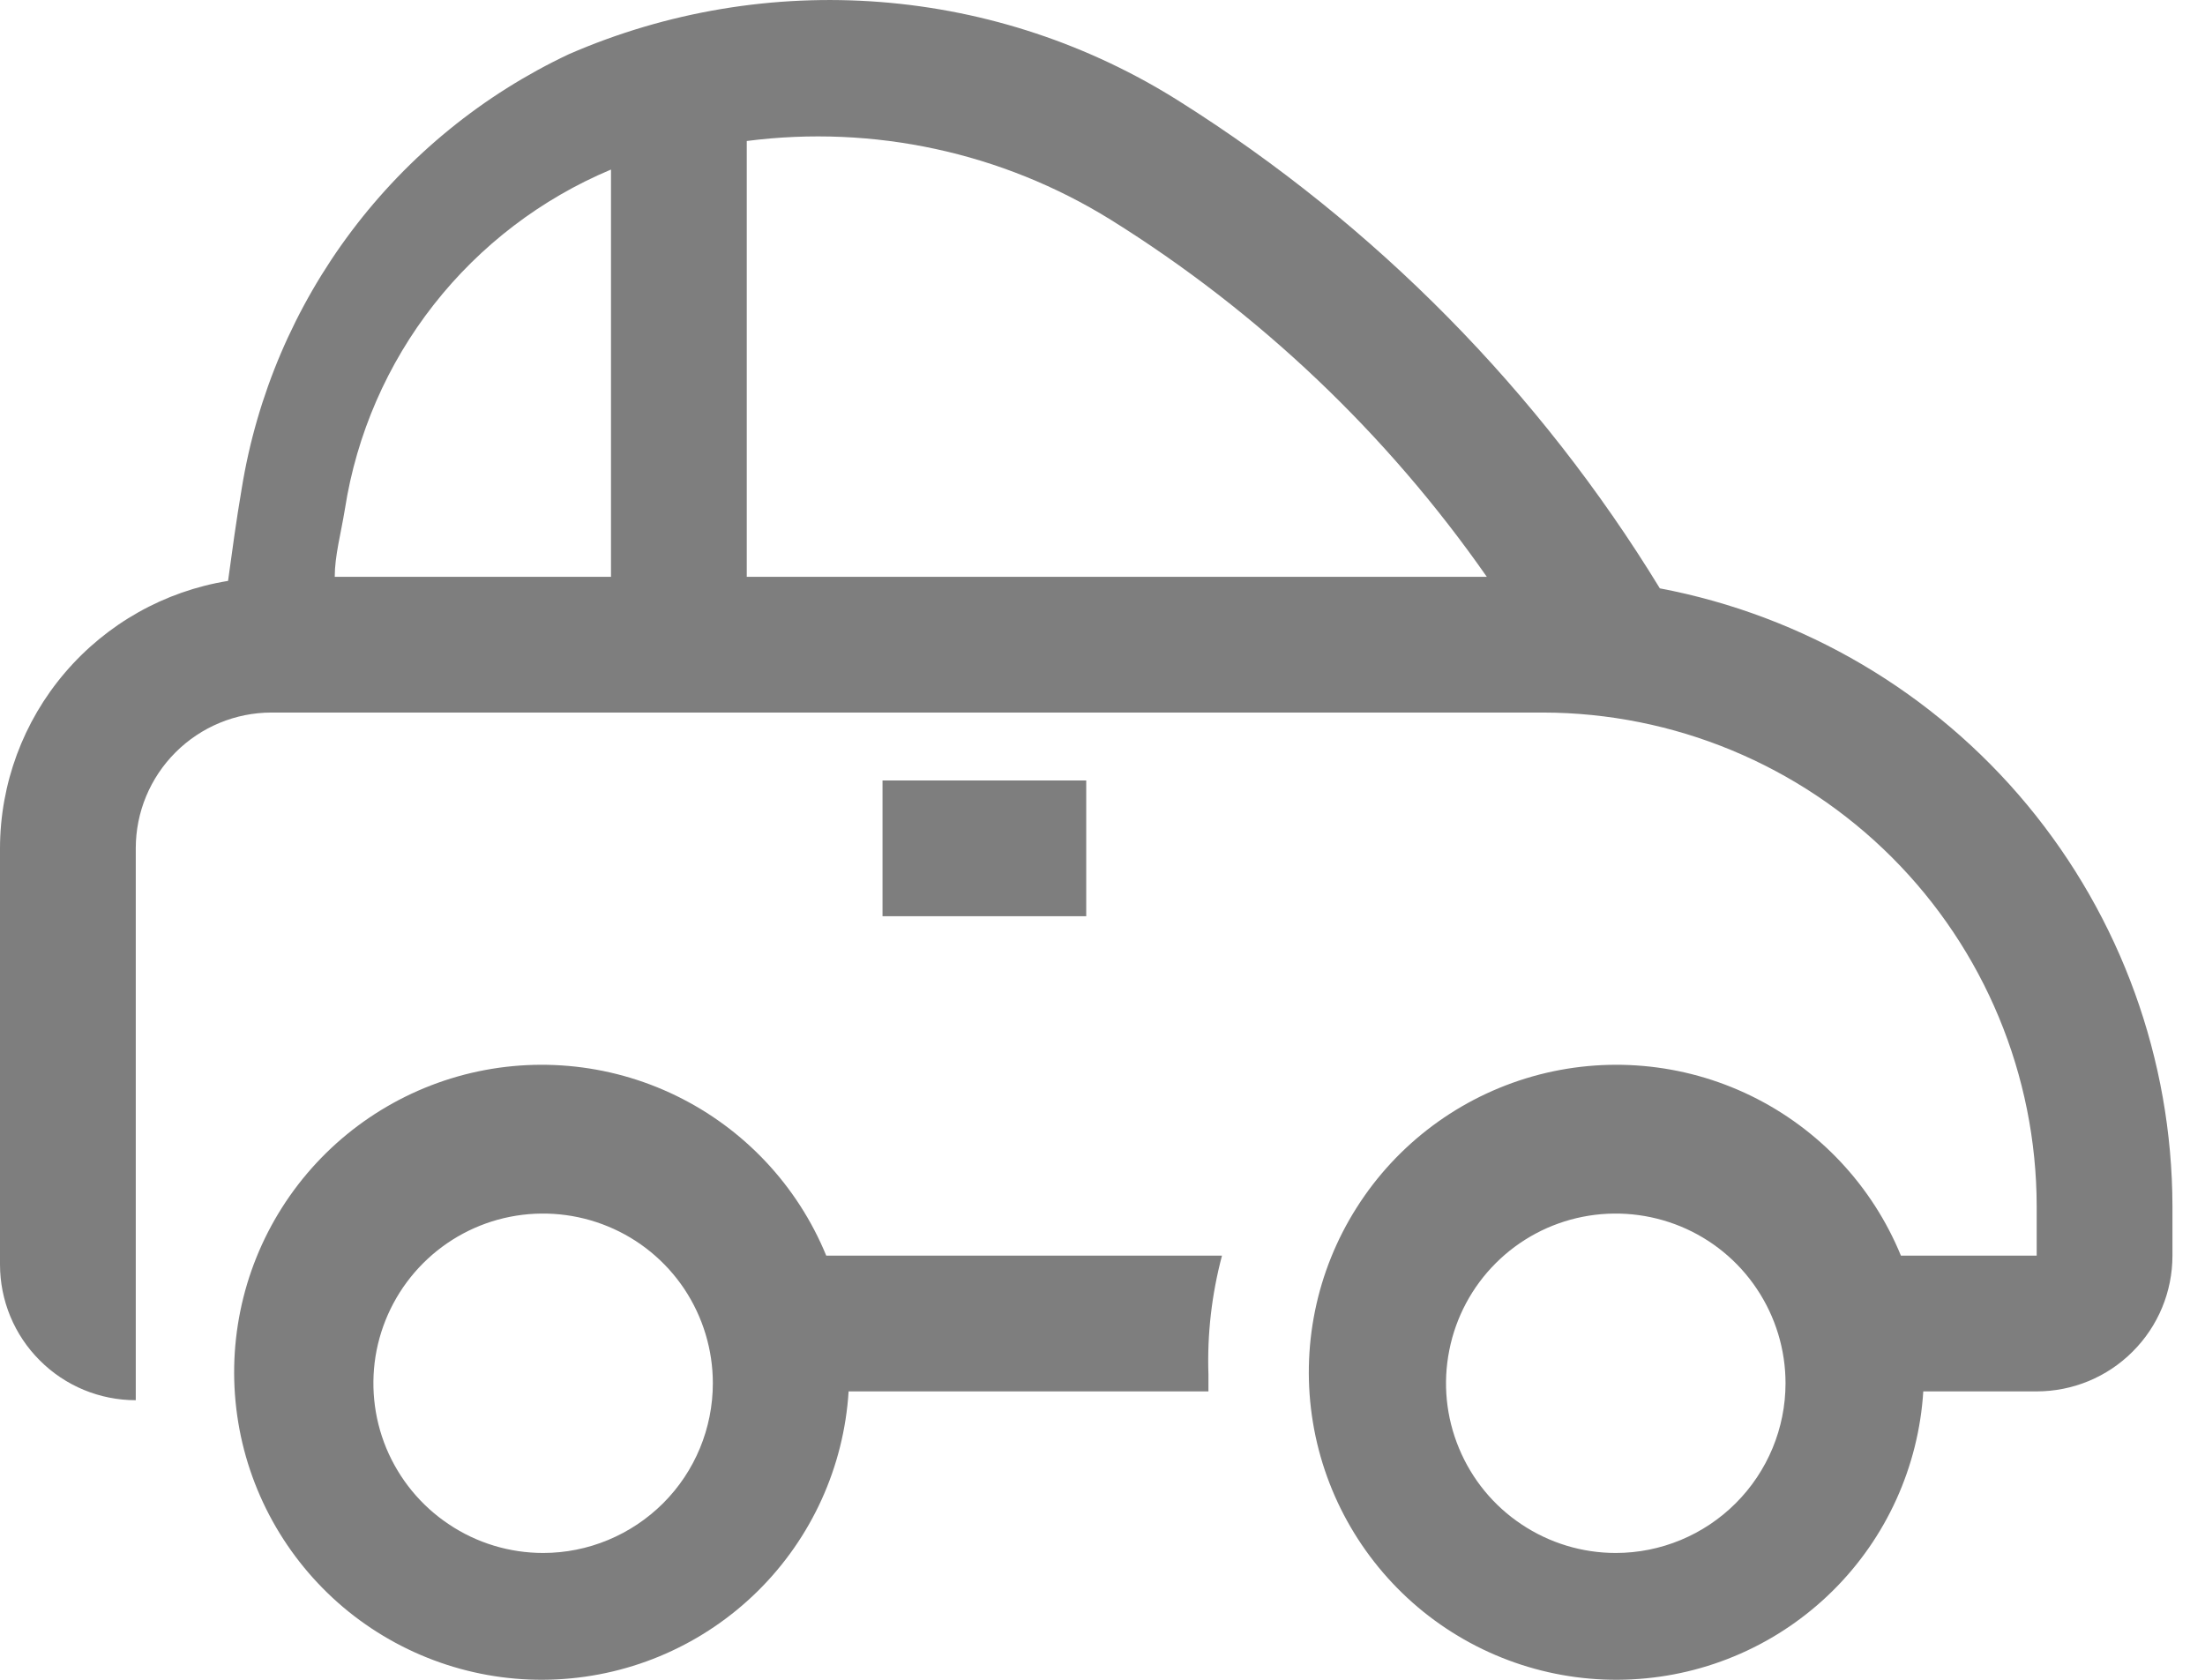 <svg width="21" height="16" viewBox="0 0 21 16" fill="none" xmlns="http://www.w3.org/2000/svg">
<path d="M8.405 7.434H10.345V8.727H8.405V7.434Z" fill="#7E7E7E"/>
<path d="M15.808 5.604C14.662 3.728 13.097 2.141 11.237 0.968C10.378 0.424 9.398 0.098 8.384 0.019C7.37 -0.06 6.351 0.11 5.418 0.516C4.602 0.901 3.892 1.479 3.349 2.2C2.806 2.921 2.446 3.763 2.302 4.654C2.25 4.958 2.211 5.249 2.172 5.533C1.567 5.631 1.016 5.941 0.618 6.408C0.22 6.874 0.001 7.467 0 8.08V12.044C0 12.387 0.136 12.716 0.379 12.958C0.621 13.201 0.95 13.337 1.293 13.337V8.08C1.293 7.737 1.429 7.409 1.672 7.166C1.914 6.924 2.243 6.787 2.586 6.787H14.696C15.942 6.789 17.137 7.285 18.018 8.166C18.899 9.047 19.395 10.242 19.397 11.488V11.96H18.104C17.831 11.294 17.322 10.752 16.675 10.437C16.027 10.122 15.287 10.057 14.595 10.253C13.902 10.45 13.306 10.894 12.921 11.502C12.535 12.109 12.387 12.838 12.504 13.548C12.621 14.258 12.996 14.9 13.556 15.352C14.116 15.803 14.823 16.033 15.542 15.996C16.261 15.96 16.941 15.66 17.453 15.154C17.965 14.648 18.272 13.971 18.317 13.253H19.397C19.74 13.253 20.069 13.117 20.311 12.874C20.554 12.632 20.69 12.303 20.69 11.96V11.488C20.687 10.092 20.198 8.742 19.308 7.668C18.417 6.594 17.179 5.864 15.808 5.604ZM5.819 5.494H3.188C3.188 5.294 3.246 5.087 3.285 4.848C3.396 4.137 3.688 3.467 4.131 2.902C4.575 2.336 5.156 1.893 5.819 1.615V5.494ZM7.112 5.494V1.343C8.319 1.187 9.543 1.451 10.578 2.093C11.99 2.973 13.208 4.13 14.16 5.494H7.112ZM15.388 14.792C15.068 14.792 14.756 14.697 14.49 14.519C14.224 14.342 14.017 14.089 13.895 13.794C13.772 13.498 13.74 13.174 13.803 12.86C13.865 12.546 14.019 12.258 14.245 12.032C14.471 11.806 14.759 11.652 15.073 11.59C15.386 11.528 15.711 11.56 16.007 11.682C16.302 11.804 16.555 12.011 16.732 12.277C16.91 12.543 17.005 12.856 17.005 13.175C17.005 13.604 16.834 14.015 16.531 14.318C16.228 14.621 15.817 14.792 15.388 14.792Z" fill="#7E7E7E"/>
<path d="M7.869 11.96C7.596 11.294 7.087 10.752 6.44 10.437C5.793 10.122 5.052 10.057 4.36 10.253C3.667 10.45 3.072 10.894 2.686 11.502C2.3 12.11 2.152 12.838 2.269 13.548C2.386 14.258 2.761 14.9 3.321 15.352C3.882 15.803 4.589 16.033 5.307 15.996C6.026 15.96 6.706 15.66 7.218 15.154C7.73 14.648 8.037 13.971 8.082 13.253H11.509V13.091C11.496 12.71 11.54 12.329 11.638 11.96H7.869ZM5.173 14.792C4.853 14.792 4.54 14.697 4.275 14.519C4.009 14.342 3.802 14.089 3.679 13.794C3.557 13.499 3.525 13.174 3.587 12.86C3.65 12.546 3.804 12.258 4.03 12.032C4.256 11.806 4.544 11.652 4.857 11.59C5.171 11.528 5.496 11.56 5.791 11.682C6.087 11.804 6.339 12.011 6.517 12.277C6.694 12.543 6.789 12.856 6.789 13.175C6.789 13.604 6.619 14.015 6.316 14.318C6.012 14.621 5.601 14.792 5.173 14.792Z" fill="#7E7E7E"/>
</svg>
